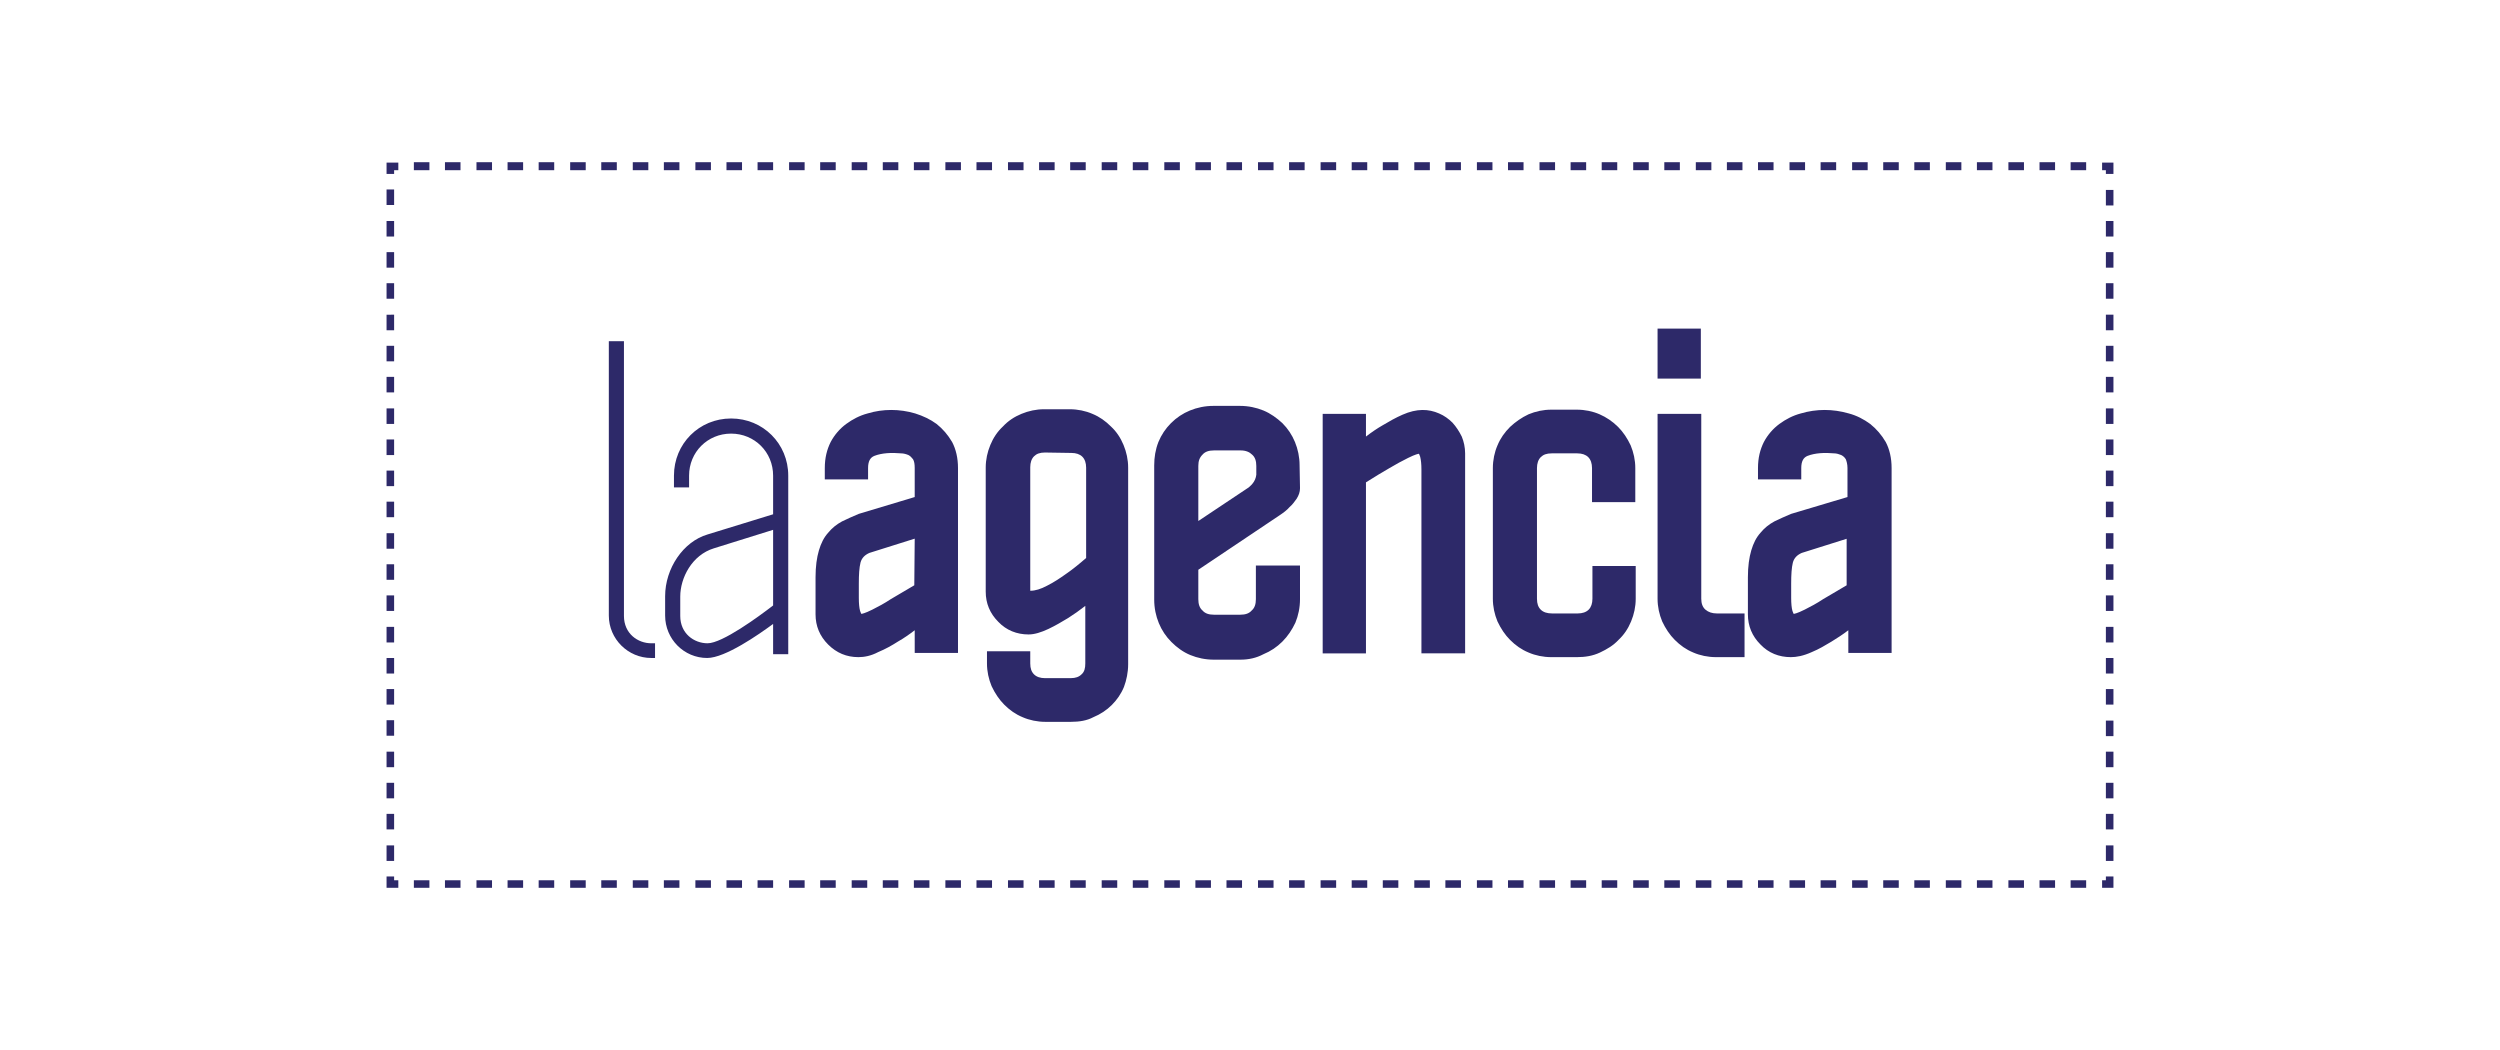 <svg id="Capa_1" xmlns="http://www.w3.org/2000/svg" width="595" height="250" viewBox="0 0 595 250"><style>.st0{fill:#2d2969}</style><path class="st0" d="M503 211.3h-2.7v-1.8h.9v-.9h1.8zM98.5 211.3h3.7v-1.8h-3.7v1.8zm7.4 0h3.7v-1.8h-3.7v1.8zm7.5 0h3.7v-1.8h-3.7v1.8zm7.4 0h3.7v-1.8h-3.7v1.8zm7.4 0h3.7v-1.8h-3.7v1.8zm7.5 0h3.7v-1.8h-3.7v1.8zm7.4 0h3.7v-1.8h-3.7v1.8zm7.5 0h3.7v-1.8h-3.7v1.8zm7.4 0h3.7v-1.8H158v1.8zm7.5 0h3.7v-1.8h-3.7v1.8zm7.4 0h3.7v-1.8h-3.7v1.8zm7.4 0h3.7v-1.8h-3.7v1.8zm7.5 0h3.7v-1.8h-3.7v1.8zm7.4 0h3.7v-1.8h-3.7v1.8zm7.5 0h3.7v-1.8h-3.7v1.8zm7.4 0h3.7v-1.8h-3.7v1.8zm7.4 0h3.7v-1.8h-3.7v1.8zm7.5 0h3.7v-1.8H225v1.8zm7.4 0h3.7v-1.8h-3.7v1.8zm7.5 0h3.7v-1.8h-3.7v1.8zm7.4 0h3.7v-1.8h-3.7v1.8zm7.4 0h3.7v-1.8h-3.7v1.8zm7.5 0h3.7v-1.8h-3.7v1.8zm7.4 0h3.7v-1.8h-3.7v1.8zm7.5 0h3.7v-1.8h-3.7v1.8zm7.4 0h3.7v-1.8h-3.7v1.8zm7.4 0h3.7v-1.8h-3.7v1.8zm7.5 0h3.7v-1.8h-3.7v1.8zm7.4 0h3.7v-1.8h-3.7v1.8zm7.5 0h3.7v-1.8h-3.7v1.8zm7.4 0h3.7v-1.8h-3.7v1.8zm7.4 0h3.7v-1.8h-3.7v1.8zm7.5 0h3.7v-1.8h-3.7v1.8zm7.4 0h3.7v-1.8H344v1.8zm7.5 0h3.7v-1.8h-3.7v1.8zm7.4 0h3.7v-1.8h-3.7v1.8zm7.5 0h3.7v-1.8h-3.7v1.8zm7.4 0h3.7v-1.8h-3.7v1.8zm7.4 0h3.7v-1.8h-3.7v1.8zm7.5 0h3.7v-1.8h-3.7v1.8zm7.4 0h3.7v-1.8h-3.7v1.8zm7.5 0h3.7v-1.8h-3.7v1.8zm7.4 0h3.7v-1.8H411v1.8zm7.4 0h3.7v-1.8h-3.7v1.8zm7.5 0h3.7v-1.8h-3.7v1.8zm7.4 0h3.7v-1.8h-3.7v1.8zm7.5 0h3.7v-1.8h-3.7v1.8zm7.4 0h3.7v-1.8h-3.7v1.8zm7.4 0h3.7v-1.8h-3.7v1.8zm7.5 0h3.7v-1.8h-3.7v1.8zm7.4 0h3.7v-1.8h-3.7v1.8zm7.5 0h3.7v-1.8H478v1.8zm7.4 0h3.7v-1.8h-3.7v1.8zm7.4 0h3.7v-1.8h-3.7v1.8zM94.8 211.3H92v-2.7h1.8v.9h1zM92 204.9h1.8v-3.7H92v3.7zm0-7.5h1.8v-3.7H92v3.7zm0-7.4h1.8v-3.7H92v3.7zm0-7.4h1.8v-3.7H92v3.7zm0-7.5h1.8v-3.7H92v3.7zm0-7.4h1.8V164H92v3.7zm0-7.4h1.8v-3.7H92v3.7zm0-7.4h1.8v-3.7H92v3.7zm0-7.5h1.8v-3.7H92v3.7zm0-7.4h1.8v-3.7H92v3.7zm0-7.4h1.8v-3.7H92v3.7zm0-7.5h1.8v-3.7H92v3.7zm0-7.4h1.8V112H92v3.7zm0-7.4h1.8v-3.7H92v3.7zm0-7.4h1.8v-3.7H92v3.7zm0-7.5h1.8v-3.7H92v3.7zm0-7.4h1.8v-3.7H92V86zm0-7.4h1.8v-3.7H92v3.7zm0-7.5h1.8v-3.7H92v3.7zm0-7.4h1.8V60H92v3.7zm0-7.4h1.8v-3.7H92v3.7zm0-7.5h1.8v-3.7H92v3.7zM93.8 41.4H92v-2.7h2.8v1.8h-1zM98.5 40.5h3.7v-1.9h-3.7v1.9zm7.4 0h3.7v-1.9h-3.7v1.9zm7.5 0h3.7v-1.9h-3.7v1.9zm7.4 0h3.7v-1.9h-3.7v1.9zm7.4 0h3.7v-1.9h-3.7v1.9zm7.5 0h3.7v-1.9h-3.7v1.9zm7.4 0h3.7v-1.9h-3.7v1.9zm7.5 0h3.7v-1.9h-3.7v1.9zm7.4 0h3.7v-1.9H158v1.9zm7.5 0h3.7v-1.9h-3.7v1.9zm7.4 0h3.7v-1.9h-3.7v1.9zm7.4 0h3.7v-1.9h-3.7v1.9zm7.5 0h3.7v-1.9h-3.7v1.9zm7.4 0h3.7v-1.9h-3.7v1.9zm7.5 0h3.7v-1.9h-3.7v1.9zm7.4 0h3.7v-1.9h-3.7v1.9zm7.4 0h3.7v-1.9h-3.7v1.9zm7.5 0h3.7v-1.9H225v1.9zm7.4 0h3.7v-1.9h-3.7v1.9zm7.5 0h3.7v-1.9h-3.7v1.9zm7.4 0h3.7v-1.9h-3.7v1.9zm7.4 0h3.7v-1.9h-3.7v1.9zm7.5 0h3.7v-1.9h-3.7v1.9zm7.4 0h3.7v-1.9h-3.7v1.9zm7.5 0h3.7v-1.9h-3.7v1.9zm7.4 0h3.7v-1.9h-3.7v1.9zm7.4 0h3.7v-1.9h-3.7v1.9zm7.5 0h3.7v-1.9h-3.7v1.9zm7.4 0h3.7v-1.9h-3.7v1.9zm7.5 0h3.7v-1.9h-3.7v1.9zm7.4 0h3.7v-1.9h-3.7v1.9zm7.4 0h3.7v-1.9h-3.7v1.9zm7.5 0h3.7v-1.9h-3.7v1.9zm7.4 0h3.7v-1.9H344v1.9zm7.5 0h3.7v-1.9h-3.7v1.9zm7.4 0h3.7v-1.9h-3.7v1.9zm7.5 0h3.7v-1.9h-3.7v1.9zm7.4 0h3.7v-1.9h-3.7v1.9zm7.4 0h3.7v-1.9h-3.7v1.9zm7.5 0h3.7v-1.9h-3.7v1.9zm7.4 0h3.7v-1.9h-3.7v1.9zm7.5 0h3.7v-1.9h-3.7v1.9zm7.4 0h3.7v-1.9H411v1.9zm7.4 0h3.7v-1.9h-3.7v1.9zm7.5 0h3.7v-1.9h-3.7v1.9zm7.4 0h3.7v-1.9h-3.7v1.9zm7.5 0h3.7v-1.9h-3.7v1.9zm7.4 0h3.7v-1.9h-3.7v1.9zm7.4 0h3.7v-1.9h-3.7v1.9zm7.5 0h3.7v-1.9h-3.7v1.9zm7.4 0h3.7v-1.9h-3.7v1.9zm7.5 0h3.7v-1.9H478v1.9zm7.4 0h3.7v-1.9h-3.7v1.9zm7.4 0h3.7v-1.9h-3.7v1.9zM503 41.4h-1.8v-.9h-.9v-1.8h2.7zM501.2 204.9h1.8v-3.7h-1.8v3.7zm0-7.5h1.8v-3.7h-1.8v3.7zm0-7.4h1.8v-3.7h-1.8v3.7zm0-7.4h1.8v-3.7h-1.8v3.7zm0-7.4h1.8v-3.7h-1.8v3.7zm0-7.5h1.8V164h-1.8v3.7zm0-7.4h1.8v-3.7h-1.8v3.7zm0-7.4h1.8v-3.7h-1.8v3.7zm0-7.5h1.8v-3.7h-1.8v3.7zm0-7.4h1.8v-3.7h-1.8v3.7zm0-7.4h1.8v-3.7h-1.8v3.7zm0-7.5h1.8v-3.7h-1.8v3.7zm0-7.4h1.8V112h-1.8v3.7zm0-7.4h1.8v-3.7h-1.8v3.7zm0-7.4h1.8v-3.7h-1.8v3.7zm0-7.5h1.8v-3.7h-1.8v3.7zm0-7.4h1.8v-3.7h-1.8V86zm0-7.4h1.8v-3.7h-1.8v3.7zm0-7.5h1.8v-3.7h-1.8v3.7zm0-7.4h1.8V60h-1.8v3.7zm0-7.4h1.8v-3.7h-1.8v3.7zm0-7.4h1.8v-3.7h-1.8v3.7z"/><path d="M145.8 82.1h1.7v64.5c0 4.7 3.7 7.4 7.4 7.4v1.7c-5 0-9.1-4.1-9.1-9.1V82.1z"/><path class="st0" d="M155.9 156.6h-.9c-5.5 0-10.1-4.5-10.1-10.1V81.2h3.6v65.4c0 4.2 3.3 6.5 6.5 6.5h.9v3.5z"/><path d="M160.9 146.6c0 4.7 3.7 7.4 7.4 7.4 4.7 0 16.6-9.5 16.6-9.5v-19.7l-15.3 4.8c-5.5 1.7-8.7 7.3-8.7 12.4v4.6zm24-33.4c0-6.1-4.8-10.9-10.9-10.9-6.1 0-10.9 4.8-10.9 10.9v1.9h-1.7v-1.9c0-7 5.6-12.6 12.6-12.6s12.7 5.6 12.7 12.6v41.5H185v-8.2s-11.5 9.1-16.6 9.1c-5 0-9.1-4.1-9.1-9.1v-4.6c0-6.7 4.4-12.3 9.4-13.8l16.3-5v-9.9h-.1z"/><path class="st0" d="M184 126.1l-14.1 4.4c-5.2 1.6-8 7-8 11.5v4.6c0 4.2 3.3 6.5 6.5 6.5 3.5 0 12.1-6.3 15.6-9v-18zm-15.7 30.5c-5.5 0-10-4.5-10-10.1v-4.6c0-6.6 4.3-13 10.1-14.7l15.6-4.8v-9.2c0-5.6-4.4-10-10-10s-10 4.4-10 10v2.8h-3.6v-2.8c0-7.6 6-13.6 13.6-13.6s13.6 6 13.6 13.6v42.5H184v-7.2c-3.4 2.5-11.4 8.1-15.7 8.1M203.7 142.3c0 1.4.1 2.5.4 3.3.2.8.5 1.2.9 1.2.5 0 1.5-.4 3-1.1 1.5-.7 2.9-1.6 4.5-2.5 1.8-1 3.8-2.2 6-3.5v-12.4l-11.7 3.7c-1.4.6-2.2 1.5-2.5 2.8-.3 1.2-.5 3-.5 5.2l-.1 3.3zm-8.9-4.9c0-2.5.2-4.6.7-6.2.5-1.6 1.2-2.9 2-4 .9-1.1 1.9-1.9 3.1-2.5 1.2-.6 2.5-1.2 3.9-1.7l13.8-4.2v-7.4c0-1.1-.2-1.9-.5-2.4-.4-.6-.8-1-1.4-1.2-.6-.3-1.2-.4-2-.5s-1.5-.1-2.3-.1c-1.6 0-3 .2-4.3.8-1.3.5-1.9 1.7-1.9 3.5v2H197v-2c0-2.3.4-4.2 1.3-5.9.9-1.7 2.1-3 3.5-4.1 1.5-1.1 3.1-1.9 4.9-2.4 1.8-.5 3.6-.8 5.5-.8s3.7.3 5.5.8 3.4 1.3 4.9 2.4c1.4 1.1 2.6 2.5 3.5 4.1.9 1.7 1.3 3.6 1.3 5.9v43.4h-8.9v-6.2c-1.7 1.3-3.3 2.5-5.1 3.6-1.5.9-3 1.8-4.6 2.5s-3.1 1.1-4.4 1.1c-2.6 0-4.9-.9-6.7-2.8-1.8-1.8-2.8-4.1-2.8-6.7l-.1-9z"/><path class="st0" d="M217.7 128.2l-10.8 3.4c-1.1.5-1.8 1.2-2.1 2.3-.3 1.2-.4 2.9-.4 5v3.4c0 1.3.1 2.4.3 3.1.2.6.3.7.3.7.1 0 .8-.1 2.6-1 1.4-.7 2.9-1.5 4.4-2.5 1.7-1 3.6-2.1 5.6-3.3l.1-11.1zM205 147.4c-.7 0-1.3-.6-1.6-1.7-.2-.9-.4-2-.4-3.5v-3.4c0-2.2.2-4 .4-5.3.4-1.5 1.3-2.6 2.9-3.3l12.7-4v13.7l-.3.2c-2.2 1.3-4.2 2.4-5.9 3.5-1.5.9-3.1 1.8-4.5 2.5-2.1 1.2-2.9 1.3-3.3 1.3m7.2-41c.8 0 1.6.1 2.4.1.8.1 1.6.3 2.2.6.7.3 1.2.8 1.7 1.5.4.7.7 1.6.7 2.8v8l-14.3 4.3c-1.3.5-2.6 1.1-3.8 1.7-1.1.6-2.1 1.4-2.9 2.4-.8 1-1.4 2.2-1.9 3.7s-.7 3.5-.7 5.9v8.8c0 2.5.8 4.5 2.6 6.3 1.7 1.7 3.8 2.6 6.3 2.6 1.2 0 2.6-.4 4.1-1 1.6-.7 3.1-1.5 4.5-2.4 1.7-1 3.4-2.2 5-3.5l1.1-.9v6.9h7.6v-42.7c0-2.1-.4-4-1.3-5.5-.8-1.6-2-2.9-3.3-3.9s-2.9-1.8-4.6-2.3c-3.5-1-7.2-1-10.6 0-1.7.5-3.3 1.3-4.6 2.3-1.4 1-2.5 2.3-3.3 3.9-.8 1.5-1.2 3.4-1.2 5.5v1.3h7.5v-1.3c0-2.7 1.3-3.7 2.4-4.2 1.2-.6 2.7-.9 4.4-.9m-7.9 50c-2.8 0-5.2-1-7.2-3s-3-4.4-3-7.2v-8.8c0-2.6.3-4.7.8-6.4s1.2-3.1 2.2-4.2c.9-1.1 2-2 3.3-2.7 1.2-.6 2.6-1.2 4-1.8l13.3-4v-6.9c0-.9-.1-1.6-.4-2.1-.3-.4-.7-.8-1.1-1-.5-.2-1.1-.4-1.8-.4-2.2-.2-4.5-.1-6.3.6-1 .4-1.5 1.3-1.5 2.9v2.7h-10.3v-2.7c0-2.4.5-4.4 1.4-6.2.9-1.7 2.2-3.2 3.7-4.3 1.5-1.1 3.2-2 5.1-2.5 3.6-1.1 7.6-1.1 11.3 0 1.9.6 3.6 1.4 5.1 2.5 1.5 1.2 2.7 2.6 3.7 4.3.9 1.7 1.4 3.8 1.4 6.2v44h-10.3V150c-1.3 1-2.6 1.9-4 2.7-1.4.9-3 1.8-4.7 2.5-1.7.9-3.3 1.2-4.7 1.2M244.4 140.8c0 .4.2.6.6.6 1.3 0 2.8-.4 4.4-1.3 1.6-.9 3.1-1.8 4.6-2.9 1.7-1.2 3.4-2.5 5.1-4.1v-21.8c0-1.3-.4-2.4-1.1-3.1-.8-.8-1.8-1.1-3.1-1.1h-6.1c-1.3 0-2.4.4-3.1 1.1-.8.8-1.1 1.8-1.1 3.1v29.5h-.2zm14.8 2c-1.7 1.4-3.4 2.7-5.2 3.8-1.5.9-3 1.8-4.6 2.6s-3.1 1.2-4.4 1.2c-2.6 0-4.9-.9-6.8-2.8-1.8-1.9-2.8-4.1-2.8-6.8v-29.4c0-1.8.4-3.5 1-5.1.7-1.6 1.6-3 2.8-4.2s2.6-2.1 4.2-2.8c1.6-.7 3.3-1 5.2-1h6.1c1.8 0 3.6.3 5.1 1 1.6.7 3 1.6 4.2 2.8 1.2 1.2 2.1 2.6 2.8 4.2.7 1.6 1 3.3 1 5.1v46.8c0 1.9-.3 3.6-1 5.2s-1.6 3-2.8 4.1c-1.2 1.2-2.6 2.1-4.2 2.7-1.6.7-3.3 1-5.2 1h-6.2c-1.9 0-3.6-.4-5.1-1-1.6-.7-3-1.6-4.2-2.8s-2.1-2.6-2.8-4.2c-.7-1.6-1-3.3-1-5.2v-2.2h8.9v2.2c0 1.3.4 2.4 1.1 3.1.8.8 1.8 1.1 3.1 1.1h6.2c1.3 0 2.4-.4 3.1-1.1.8-.8 1.1-1.8 1.1-3.1v-15.2h.4z"/><path class="st0" d="M248.7 107.7c-1.2 0-2 .3-2.6.9s-.9 1.5-.9 2.6v29.4c1.2 0 2.5-.4 4-1.2 1.6-.8 3.1-1.8 4.5-2.8 1.6-1.1 3.2-2.4 4.8-3.8v-21.5c0-1.1-.3-2-.9-2.6s-1.5-.9-2.6-.9l-6.3-.1zm-3.7 34.4c-.8 0-1.3-.5-1.3-1.3v-29.5c0-1.5.5-2.7 1.3-3.6.9-.9 2.1-1.3 3.6-1.3h6.1c1.5 0 2.7.4 3.6 1.3s1.4 2.1 1.4 3.6v22.1l-.2.2c-1.7 1.5-3.4 2.9-5.1 4.1-1.5 1.1-3.1 2.1-4.7 2.9-1.7 1-3.3 1.5-4.7 1.5m-8.7 14.3v1.5c0 1.8.3 3.4 1 4.9s1.6 2.8 2.7 3.9 2.5 2 4 2.7c1.5.6 3.1 1 4.9 1h6.1c1.8 0 3.4-.3 4.9-.9 1.5-.6 2.8-1.5 3.9-2.6s2-2.4 2.6-3.9.9-3.1.9-4.9v-46.8c0-1.7-.3-3.3-1-4.8s-1.6-2.9-2.7-4-2.5-2-4-2.7-3.1-1-4.9-1h-6.1c-1.7 0-3.4.3-4.9 1-1.5.6-2.8 1.6-4 2.7-1.1 1.1-2 2.5-2.7 4s-1 3.1-1 4.8v29.5c0 2.5.8 4.5 2.6 6.3 1.7 1.7 3.8 2.6 6.3 2.6 1.2 0 2.6-.4 4.1-1.1 1.6-.8 3.2-1.6 4.6-2.5 1.7-1.1 3.4-2.3 5.1-3.7l1.1-.9v16.6c0 1.5-.5 2.7-1.3 3.6-.9.9-2.1 1.3-3.6 1.3h-6.1c-1.5 0-2.7-.5-3.6-1.3-.9-.9-1.3-2.1-1.3-3.6v-1.5h-7.6v-.2zm18.6 15.4h-6.1c-1.9 0-3.8-.4-5.4-1.1-1.7-.7-3.1-1.7-4.4-3-1.2-1.2-2.2-2.7-3-4.4-.7-1.7-1.1-3.5-1.1-5.4V155h10.3v2.9c0 1.2.3 2 .9 2.6.6.6 1.5.9 2.6.9h6.1c1.2 0 2-.3 2.6-.9.7-.6.9-1.5.9-2.6v-13.7c-1.4 1.1-2.7 2-4.1 2.9-1.5.9-3 1.8-4.7 2.6s-3.3 1.3-4.7 1.3c-2.8 0-5.3-1-7.2-3-2-2-3-4.4-3-7.2v-29.5c0-1.9.4-3.7 1.1-5.4.7-1.7 1.7-3.2 3-4.4 1.2-1.3 2.7-2.3 4.4-3s3.5-1.1 5.4-1.1h6.1c1.9 0 3.8.4 5.4 1.1 1.7.7 3.1 1.7 4.4 3 1.3 1.2 2.3 2.7 3 4.4.7 1.7 1.1 3.5 1.1 5.4v46.8c0 1.9-.4 3.8-1 5.4-.7 1.7-1.7 3.1-2.9 4.3-1.2 1.2-2.7 2.2-4.4 2.9-1.5.8-3.3 1.1-5.3 1.1M338.9 111.8c0-1.4-.1-2.5-.4-3.3-.2-.8-.5-1.2-.9-1.2-.5 0-1.5.3-3 1s-2.9 1.5-4.5 2.4c-1.8 1.1-3.8 2.3-6 3.6v40.4h-8.9V99.2h8.9v6.2c1.6-1.3 3.3-2.5 5.1-3.6 1.4-.9 3-1.8 4.6-2.5s3.1-1.1 4.4-1.1 2.6.2 3.7.7c1.2.5 2.2 1.2 3 2.1.9.9 1.5 1.9 2 3.1s.7 2.4.7 3.7v46.9h-8.9v-42.9h.2z"/><path class="st0" d="M339.6 154.1h7.5v-46.2c0-1.2-.2-2.4-.7-3.5s-1.1-2-1.9-2.9c-.8-.8-1.7-1.5-2.8-1.9-2.1-.9-4.5-1-7.6.3-1.6.7-3.1 1.5-4.5 2.4-1.7 1-3.4 2.2-5 3.5l-1.1.9v-6.9H316V154h7.5v-40l.3-.2c2.2-1.3 4.2-2.5 6-3.6 1.5-.9 3-1.8 4.5-2.5 2.1-1 2.9-1.1 3.3-1.1.7 0 1.3.6 1.6 1.7.2.9.4 2 .4 3.5v42.3zm9 1.4h-10.3v-43.7c0-1.3-.1-2.3-.3-3.1-.2-.6-.3-.7-.3-.7-.1 0-.8.1-2.6 1-1.4.7-2.9 1.5-4.4 2.4-1.7 1-3.6 2.1-5.6 3.4v40.7h-10.3v-57h10.3v5.4c1.3-1 2.6-1.9 4-2.7 1.5-.9 3.1-1.8 4.7-2.5 3.4-1.5 6.2-1.4 8.7-.3 1.2.5 2.3 1.3 3.2 2.2.9 1 1.6 2.1 2.2 3.3.5 1.2.8 2.6.8 4v47.6h-.1zM379.6 135.4h8.9v7.1c0 1.8-.3 3.5-1 5.1s-1.6 3-2.8 4.2c-1.2 1.2-2.6 2.1-4.2 2.8s-3.3 1-5.2 1h-6.1c-1.9 0-3.6-.3-5.2-1s-3-1.6-4.2-2.8-2.1-2.6-2.8-4.2c-.7-1.6-1-3.3-1-5.1v-31.1c0-1.9.3-3.6 1-5.2s1.6-3 2.8-4.2c1.2-1.2 2.6-2.1 4.2-2.8 1.6-.7 3.3-1 5.2-1h6.1c1.8 0 3.6.3 5.2 1s3 1.6 4.2 2.8c1.2 1.2 2.1 2.6 2.8 4.2.7 1.6 1 3.3 1 5.2v7.4h-8.9v-7.4c0-1.3-.4-2.4-1.1-3.1-.8-.8-1.8-1.2-3.1-1.2h-6.1c-1.3 0-2.4.4-3.1 1.2-.8.7-1.2 1.8-1.2 3.1v31.1c0 1.3.4 2.4 1.2 3.1.8.8 1.8 1.1 3.1 1.1h6.1c1.3 0 2.4-.4 3.1-1.1.8-.8 1.1-1.8 1.1-3.1v-7.1z"/><path class="st0" d="M369.2 98.9c-1.8 0-3.4.3-4.9 1-1.5.6-2.8 1.5-4 2.7-1.1 1.1-2 2.5-2.7 4s-1 3.1-1 4.9v31.1c0 1.7.3 3.3 1 4.8s1.6 2.9 2.7 4 2.5 2 4 2.7c1.5.6 3.1 1 4.9 1h6.1c1.7 0 3.4-.3 4.9-1s2.8-1.6 4-2.7c1.1-1.1 2-2.4 2.7-4 .7-1.5 1-3.2 1-4.8v-6.5h-7.5v6.5c0 1.5-.5 2.7-1.3 3.6-.9.9-2.1 1.4-3.6 1.4h-6.1c-1.5 0-2.7-.5-3.6-1.4s-1.3-2.1-1.3-3.6v-31.1c0-1.5.4-2.7 1.3-3.6s2.1-1.4 3.6-1.4h6.1c1.5 0 2.7.5 3.6 1.4s1.3 2.1 1.3 3.6v6.7h7.5v-6.7c0-1.7-.3-3.4-1-4.9s-1.6-2.8-2.7-4c-1.1-1.1-2.5-2-4-2.7s-3.1-1-4.9-1h-6.1zm6.1 57.5h-6.1c-1.9 0-3.8-.4-5.4-1.1-1.7-.7-3.1-1.7-4.4-3-1.2-1.2-2.2-2.7-3-4.4-.7-1.7-1.1-3.5-1.1-5.4v-31.1c0-1.9.4-3.8 1.1-5.4.7-1.7 1.7-3.1 3-4.4 1.3-1.2 2.7-2.2 4.4-3 1.7-.7 3.5-1.1 5.4-1.1h6.1c1.9 0 3.8.4 5.4 1.1s3.1 1.7 4.4 3c1.2 1.2 2.2 2.7 3 4.4.7 1.7 1.1 3.5 1.1 5.4v8.1h-10.3v-8.1c0-1.1-.3-2-.9-2.6s-1.5-.9-2.6-.9h-6.1c-1.2 0-2 .3-2.6.9s-.9 1.5-.9 2.6v31.1c0 1.2.3 2 .9 2.6s1.5.9 2.7.9h6.1c1.1 0 2-.3 2.6-.9.6-.6.9-1.5.9-2.6v-7.8h10.3v7.8c0 1.9-.4 3.7-1.1 5.4s-1.7 3.2-3 4.4c-1.2 1.3-2.7 2.2-4.4 3-1.7.8-3.5 1.1-5.5 1.1M414.5 155.8h-6.2c-1.8 0-3.6-.4-5.2-1-1.6-.7-3-1.6-4.2-2.8s-2.1-2.6-2.8-4.2c-.7-1.6-1-3.3-1-5.1V99.2h9v43.4c0 1.3.4 2.4 1.2 3.1.8.8 1.9 1.1 3.2 1.1h5.9v9h.1zm-10.4-66.4h-8.9V78.9h8.9v10.5z"/><path class="st0" d="M395.9 88.7h7.6v-9.1h-7.6v9.1zm8.9 1.4h-10.3V78.2h10.3v11.9zm-8.9 9.8v42.7c0 1.7.4 3.3 1 4.8.7 1.5 1.6 2.9 2.7 4s2.5 2 4 2.7c1.5.6 3.1 1 4.9 1h5.5v-7.5h-5.3c-1.5 0-2.7-.5-3.7-1.3-.9-.9-1.4-2.1-1.4-3.6V99.9h-7.7zm19.3 56.5h-6.8c-1.9 0-3.8-.4-5.4-1.1-1.7-.7-3.1-1.7-4.4-3-1.2-1.2-2.2-2.7-3-4.4-.7-1.7-1.1-3.5-1.1-5.4v-44h10.4v44c0 1.1.3 2 1 2.6s1.6.9 2.7.9h6.6v10.4zM425.6 142.3c0 1.4.1 2.5.4 3.3.2.8.5 1.2.9 1.2.5 0 1.5-.4 3-1.1 1.5-.7 2.9-1.6 4.5-2.5 1.8-1 3.8-2.2 5.9-3.5v-12.4l-11.7 3.7c-1.4.6-2.2 1.5-2.5 2.8-.3 1.2-.5 3-.5 5.2v3.3zm-8.9-4.9c0-2.5.2-4.6.7-6.2.5-1.6 1.2-2.9 2-4 .9-1.1 1.9-1.9 3.1-2.5s2.5-1.2 3.9-1.7l13.8-4.2v-7.4c0-1.1-.2-1.9-.5-2.4-.4-.6-.8-1-1.4-1.2-.6-.3-1.2-.4-2-.5s-1.5-.1-2.3-.1c-1.6 0-3 .2-4.3.8-1.3.5-1.9 1.7-1.9 3.5v2h-8.9v-2c0-2.3.4-4.2 1.3-5.9.9-1.7 2.1-3 3.5-4.1 1.5-1.1 3.1-1.9 4.9-2.4s3.6-.8 5.5-.8 3.7.3 5.5.8 3.5 1.3 4.9 2.4 2.6 2.5 3.5 4.1c.9 1.7 1.3 3.6 1.3 5.9v43.4h-8.9v-6.2c-1.6 1.3-3.3 2.5-5.1 3.6-1.5.9-3 1.8-4.6 2.5s-3.1 1.1-4.4 1.1c-2.7 0-4.9-.9-6.8-2.8-1.8-1.8-2.8-4.1-2.8-6.7v-9z"/><path class="st0" d="M439.6 128.2l-10.8 3.4c-1.1.5-1.8 1.2-2.1 2.3-.3 1.2-.4 2.9-.4 5v3.4c0 1.3.1 2.4.3 3.1.2.6.3.7.3.7.1 0 .8-.1 2.6-1 1.4-.7 2.9-1.5 4.4-2.5 1.7-1 3.6-2.1 5.6-3.3v-11.1h.1zm-12.7 19.2c-.7 0-1.3-.6-1.6-1.7-.3-.9-.4-2-.4-3.5v-3.4c0-2.3.1-4 .5-5.3.4-1.5 1.3-2.6 2.9-3.3l12.7-4v13.7l-.3.2c-2.2 1.3-4.2 2.4-6 3.5-1.5.9-3 1.8-4.5 2.5-2.1 1.2-2.9 1.3-3.3 1.3m7.2-41c.8 0 1.6.1 2.4.1.8.1 1.6.3 2.2.6.7.3 1.2.8 1.7 1.5.4.7.7 1.6.7 2.8v8l-14.3 4.3c-1.3.5-2.6 1.1-3.8 1.7-1.1.6-2.1 1.4-2.9 2.4s-1.4 2.2-1.9 3.7-.7 3.5-.7 5.9v8.8c0 2.5.8 4.5 2.6 6.3 1.7 1.7 3.8 2.6 6.3 2.6 1.2 0 2.6-.4 4.1-1 1.6-.7 3.1-1.5 4.5-2.4 1.7-1 3.4-2.2 5-3.5l1.1-.9v6.9h7.6v-42.7c0-2.1-.4-4-1.3-5.5-.8-1.6-2-2.9-3.3-3.9-1.4-1-2.9-1.8-4.6-2.3-3.5-1-7.1-1-10.6 0-1.7.5-3.3 1.3-4.6 2.3-1.4 1-2.5 2.3-3.3 3.9-.8 1.5-1.3 3.4-1.3 5.5v1.3h7.6v-1.3c0-2.7 1.3-3.7 2.4-4.2 1.2-.6 2.7-.9 4.4-.9m-7.9 50c-2.8 0-5.3-1-7.2-3-2-2-3-4.4-3-7.2v-8.8c0-2.6.3-4.7.8-6.4s1.2-3.1 2.2-4.2c.9-1.1 2-2 3.3-2.7 1.2-.6 2.6-1.2 4-1.8l13.4-4v-6.9c0-.9-.2-1.6-.4-2.1-.3-.5-.7-.8-1.1-1-.5-.2-1.1-.4-1.7-.4-2.2-.2-4.5-.1-6.3.6-1 .4-1.5 1.3-1.5 2.9v2.7h-10.3v-2.7c0-2.4.5-4.4 1.4-6.2.9-1.7 2.2-3.2 3.7-4.3 1.5-1.1 3.2-2 5.1-2.5 3.7-1.1 7.6-1.1 11.4 0 1.9.5 3.6 1.4 5.1 2.5 1.5 1.2 2.7 2.6 3.7 4.3.9 1.7 1.4 3.8 1.4 6.2v44h-10.3V150c-1.3 1-2.7 1.9-4 2.7-1.5.9-3 1.8-4.7 2.5-2 .9-3.6 1.2-5 1.2M299.6 110.9c0-1.4-.4-2.4-1.2-3.2-.8-.8-1.8-1.2-3.2-1.2h-6.3c-1.4 0-2.4.4-3.2 1.2-.8.8-1.2 1.9-1.1 3.2l-.1 14.4 13-8.7c.4-.3.8-.7 1.1-1 .6-.7 1-1.6 1-2.5v-2.2zm9.2 5.5c0 .8-.2 1.5-.7 2.1-.4.7-.9 1.3-1.5 1.8-.6.7-1.4 1.3-2.3 1.8l-19.7 13.2-.1 7.4c0 1.4.4 2.4 1.2 3.2.8.8 1.8 1.2 3.2 1.2h6.3c1.4 0 2.4-.4 3.2-1.2.8-.8 1.2-1.8 1.2-3.2v-7.3h9.1v7.3c0 1.9-.3 3.7-1 5.3s-1.7 3-2.9 4.3c-1.2 1.2-2.7 2.2-4.3 2.9-1.6.7-3.4 1.1-5.3 1.1h-6.3c-1.9 0-3.7-.4-5.3-1.1-1.6-.7-3-1.7-4.3-2.9-1.2-1.2-2.2-2.6-2.9-4.3-.7-1.6-1.1-3.4-1.1-5.3v-31.9c0-1.9.3-3.7 1-5.3.7-1.6 1.6-3.1 2.9-4.3 1.2-1.2 2.7-2.2 4.3-2.9 1.7-.7 3.4-1.1 5.3-1.1h6.3c1.9 0 3.7.3 5.3 1.1 1.6.7 3.1 1.7 4.3 2.9 1.2 1.2 2.2 2.6 2.9 4.3.7 1.6 1.1 3.4 1.1 5.3l.1 5.6z"/><path class="st0" d="M288.9 107.2c-1.2 0-2.1.3-2.7 1-.7.7-1 1.5-1 2.7V124l12-8c.3-.3.7-.6.9-.9.5-.6.8-1.3.9-2.1v-2.1c0-1.2-.3-2.1-1-2.7-.6-.6-1.5-1-2.7-1h-6.4zm-5.1 19.4l.1-15.7c0-1.5.4-2.8 1.4-3.7.9-.9 2.2-1.4 3.7-1.4h6.3c1.5 0 2.8.5 3.7 1.4.9.9 1.3 2.1 1.4 3.7v2.1c-.1 1.1-.5 2.1-1.2 3-.3.4-.7.7-1.1 1.1l-14.3 9.5zm5.1-28.5c-1.8 0-3.5.3-5 1-1.6.7-2.9 1.6-4.1 2.8-1.2 1.2-2.1 2.5-2.7 4-.7 1.5-1 3.2-.9 5v31.9c0 1.8.4 3.5 1 5 .7 1.5 1.6 2.9 2.7 4.1 1.1 1.1 2.5 2.1 4.1 2.7 1.5.7 3.2 1 5 1h6.3c1.8 0 3.5-.3 5-1s2.9-1.6 4-2.7c1.2-1.2 2.1-2.5 2.8-4.1.7-1.5 1-3.2 1-5v-6.6h-7.8v6.6c0 1.5-.5 2.8-1.4 3.7s-2.2 1.4-3.7 1.4h-6.3c-1.5 0-2.8-.5-3.7-1.4-.9-.9-1.4-2.1-1.4-3.7V135l20.1-13.4c.8-.5 1.6-1.1 2.1-1.7.6-.5 1.1-1.1 1.5-1.7s.5-1.2.6-1.8v-5.5c0-1.8-.4-3.5-1-5-.7-1.5-1.6-2.9-2.7-4-1.1-1.2-2.5-2.1-4.1-2.7-1.5-.7-3.2-1-5-1h-6.4v-.1zm6.3 58.9h-6.3c-2 0-3.9-.4-5.6-1.1-1.7-.7-3.2-1.8-4.5-3.1s-2.3-2.8-3-4.5-1.1-3.6-1.1-5.6v-31.9c0-2 .3-3.8 1-5.6.7-1.7 1.7-3.2 3-4.5s2.8-2.3 4.5-3 3.6-1.1 5.6-1.1h6.3c2 0 3.9.4 5.6 1.1s3.2 1.8 4.5 3c1.3 1.3 2.3 2.8 3 4.5s1.1 3.6 1.1 5.5l.1 5.5c0 .9-.3 1.7-.8 2.5-.5.7-1 1.4-1.7 2-.6.7-1.4 1.3-2.3 1.9l-19.4 13v7c0 1.2.3 2.1 1 2.7.6.7 1.5 1 2.7 1h6.3c1.2 0 2.1-.3 2.7-1 .7-.6 1-1.5 1-2.7v-8h10.5v8c0 2-.4 3.9-1.1 5.6-.8 1.7-1.8 3.2-3.1 4.5-1.3 1.3-2.8 2.3-4.5 3-1.7.9-3.5 1.3-5.5 1.3"/></svg>